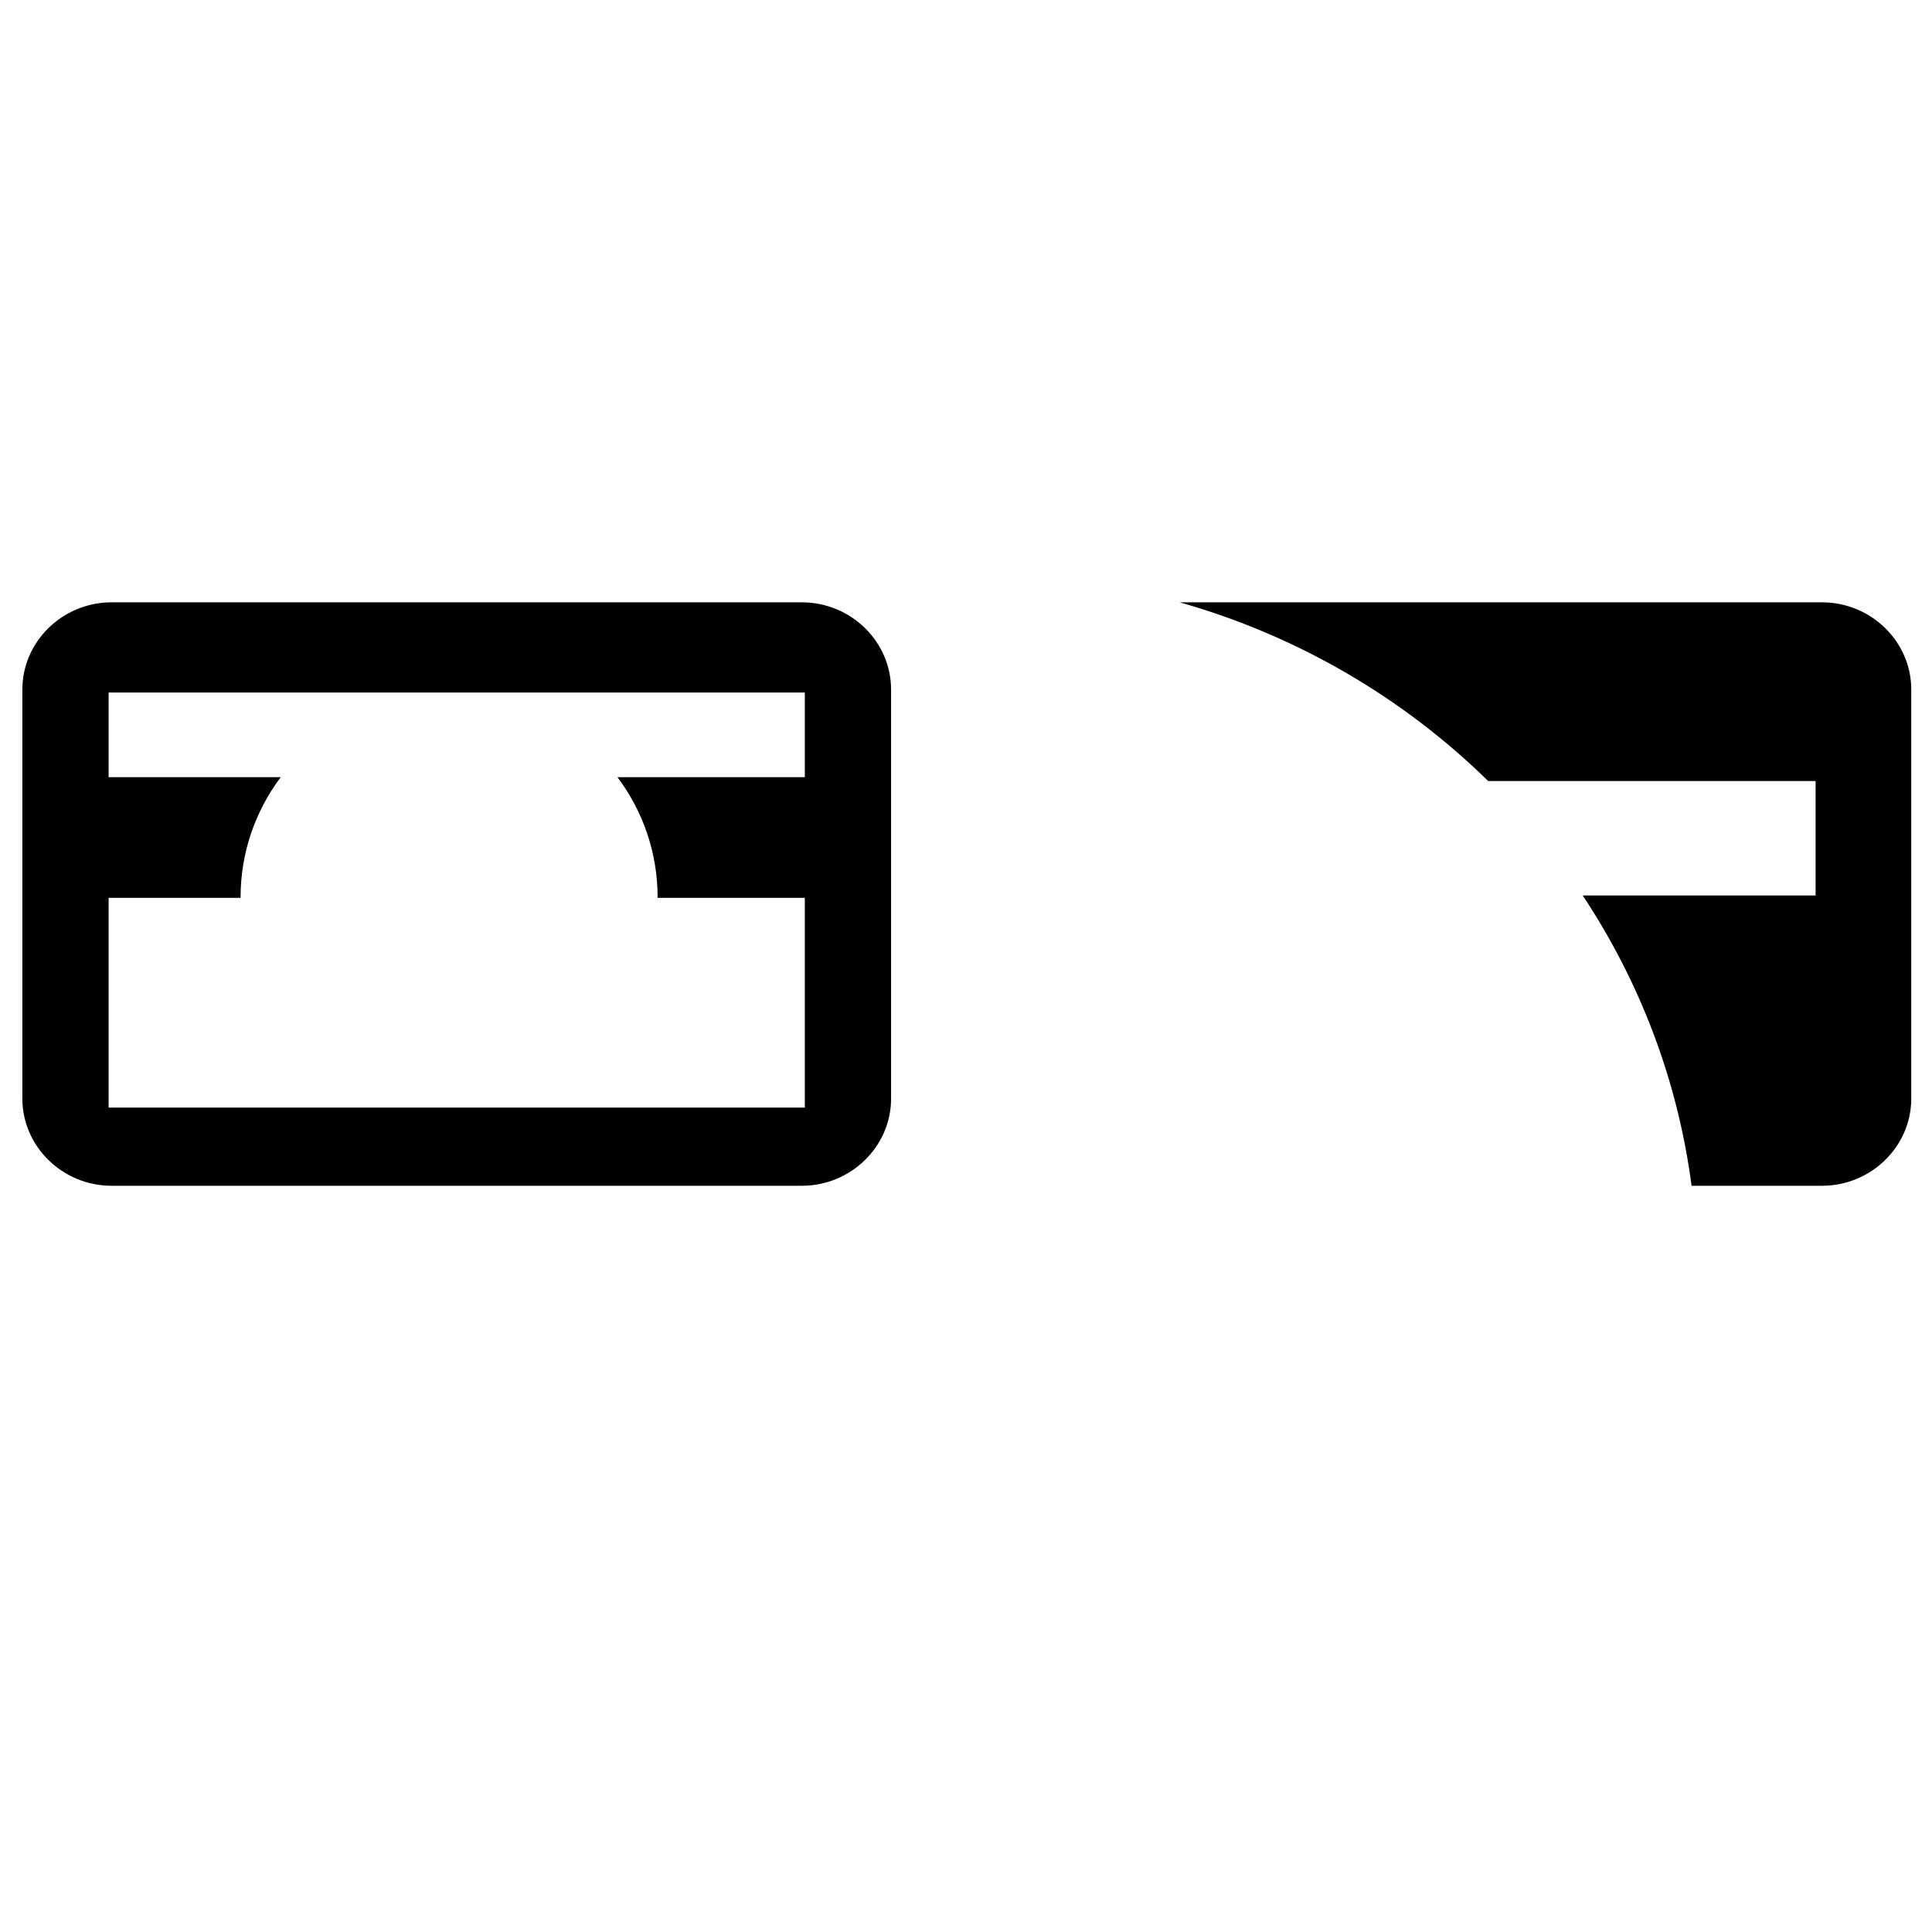 <?xml version="1.0" encoding="utf-8"?>
<!DOCTYPE svg PUBLIC "-//W3C//DTD SVG 1.1//EN" "http://www.w3.org/Graphics/SVG/1.1/DTD/svg11.dtd">
<svg version="1.1" xmlns="http://www.w3.org/2000/svg" xmlns:xlink="http://www.w3.org/1999/xlink" x="0px" y="0px" width="216px" height="216px" viewBox="0 0 216 216" enable-background="new 0 0 216 216" xml:space="preserve">
    
<g>

	<path display="inline" fill-rule="evenodd" clip-rule="evenodd" d="M131.882,67.339h71.812
		c5.493,0,9.988,4.388,9.988,9.751v45.73c0,5.364-4.495,9.752-9.988,9.752H189.12c-1.553-11.852-5.82-22.874-12.17-32.458h26.035
		V87.319H166.38C156.924,78.05,145.104,71.078,131.882,67.339L131.882,67.339z M12.488,67.339h77.148
		c5.494,0,9.988,4.388,9.988,9.751v45.73c0,5.364-4.494,9.752-9.988,9.752H12.488c-5.493,0-9.988-4.388-9.988-9.752v-22.442V86.887
		V77.09C2.5,71.727,6.995,67.339,12.488,67.339L12.488,67.339z M89.981,100.378H73.52l0.001-0.068c0-5.02-1.667-9.659-4.488-13.423
		h20.948v-9.46H72.838H12.144v9.46h19.242c-2.821,3.764-4.488,8.403-4.488,13.423l0.001,0.068H12.144v23.452h21.622h56.215V100.378
		L89.981,100.378z"/>
</g>

</svg>
